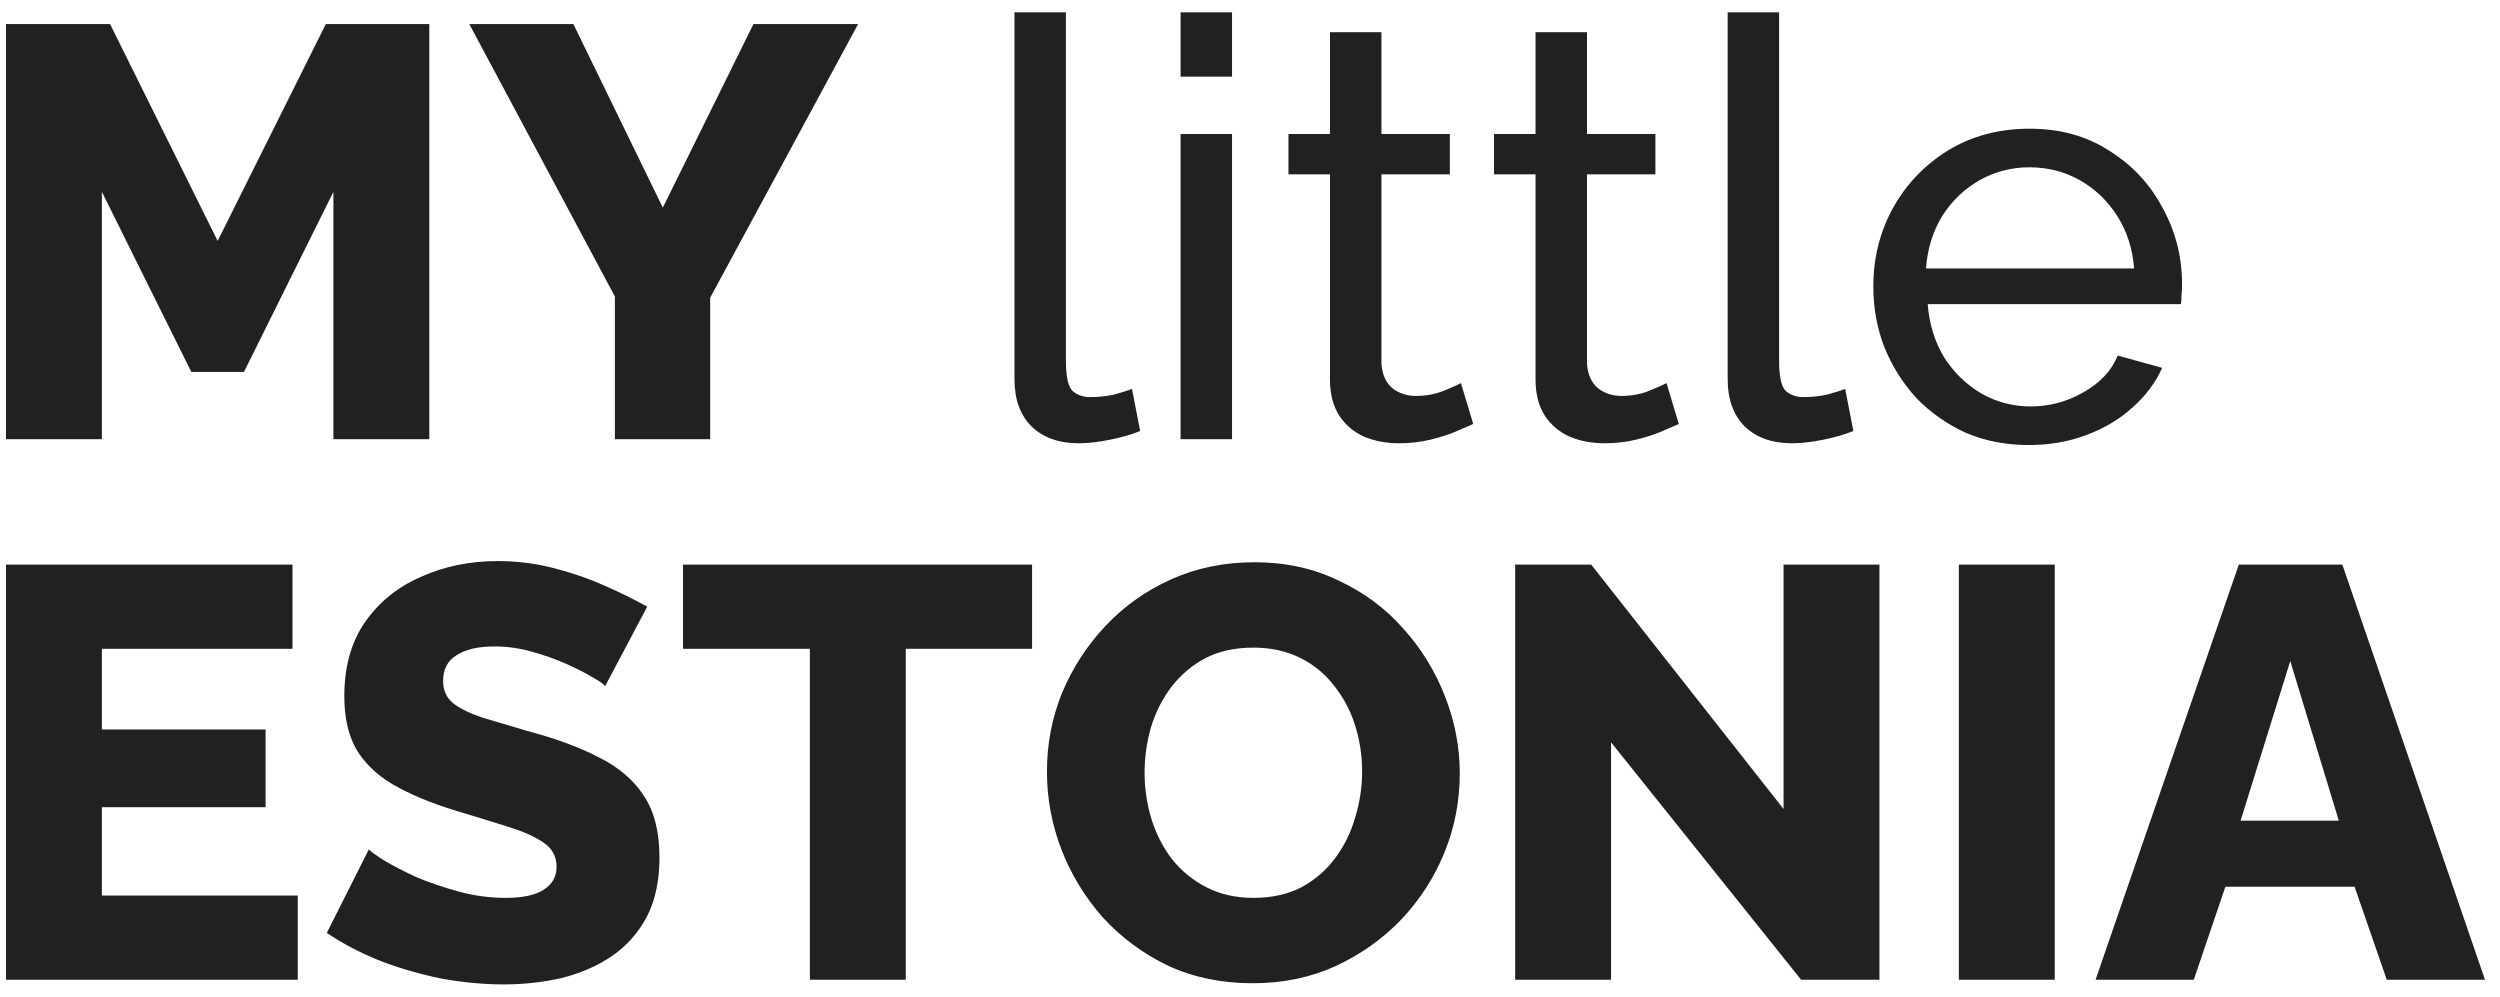 <svg width="148" height="59" viewBox="0 0 148 59" fill="none" xmlns="http://www.w3.org/2000/svg">
<path d="M19.738 26V11.358L14.442 22.019H11.327L6.031 11.358V26H0.354V1.423H6.515L12.885 14.265L19.288 1.423H25.415V26H19.738ZM33.943 1.423L39.239 12.292L44.605 1.423H50.801L42.043 17.623V26H36.401V17.554L27.781 1.423H33.943ZM60.056 0.731H63.102V21.327C63.102 22.319 63.24 22.931 63.517 23.162C63.794 23.392 64.129 23.508 64.521 23.508C65.006 23.508 65.468 23.462 65.906 23.369C66.344 23.254 66.714 23.139 67.014 23.023L67.498 25.515C66.99 25.723 66.391 25.896 65.698 26.035C65.006 26.173 64.394 26.242 63.864 26.242C62.687 26.242 61.752 25.908 61.06 25.238C60.391 24.569 60.056 23.635 60.056 22.435V0.731ZM69.891 26V7.931H72.937V26H69.891ZM69.891 4.538V0.731H72.937V4.538H69.891ZM87.215 25.1C86.961 25.215 86.615 25.365 86.177 25.55C85.738 25.735 85.231 25.896 84.654 26.035C84.077 26.173 83.465 26.242 82.819 26.242C82.081 26.242 81.4 26.115 80.777 25.861C80.154 25.585 79.657 25.169 79.288 24.615C78.919 24.038 78.734 23.323 78.734 22.469V10.319H76.277V7.931H78.734V1.908H81.781V7.931H85.831V10.319H81.781V21.535C81.827 22.181 82.046 22.665 82.438 22.988C82.831 23.288 83.292 23.439 83.823 23.439C84.423 23.439 84.977 23.335 85.484 23.127C85.992 22.919 86.327 22.769 86.488 22.677L87.215 25.1ZM99.385 25.1C99.131 25.215 98.785 25.365 98.346 25.55C97.908 25.735 97.4 25.896 96.823 26.035C96.246 26.173 95.635 26.242 94.989 26.242C94.25 26.242 93.569 26.115 92.946 25.861C92.323 25.585 91.827 25.169 91.458 24.615C91.088 24.038 90.904 23.323 90.904 22.469V10.319H88.446V7.931H90.904V1.908H93.95V7.931H98V10.319H93.95V21.535C93.996 22.181 94.215 22.665 94.608 22.988C95 23.288 95.462 23.439 95.992 23.439C96.592 23.439 97.146 23.335 97.654 23.127C98.162 22.919 98.496 22.769 98.658 22.677L99.385 25.1ZM102.277 0.731H105.323V21.327C105.323 22.319 105.462 22.931 105.739 23.162C106.016 23.392 106.35 23.508 106.743 23.508C107.227 23.508 107.689 23.462 108.127 23.369C108.566 23.254 108.935 23.139 109.235 23.023L109.72 25.515C109.212 25.723 108.612 25.896 107.92 26.035C107.227 26.173 106.616 26.242 106.085 26.242C104.908 26.242 103.973 25.908 103.281 25.238C102.612 24.569 102.277 23.635 102.277 22.435V0.731ZM120.109 26.346C118.747 26.346 117.501 26.104 116.37 25.619C115.263 25.111 114.293 24.431 113.463 23.577C112.655 22.7 112.02 21.696 111.559 20.565C111.12 19.435 110.901 18.235 110.901 16.965C110.901 15.258 111.293 13.7 112.078 12.292C112.863 10.885 113.947 9.754 115.332 8.9C116.74 8.046 118.343 7.619 120.143 7.619C121.966 7.619 123.547 8.058 124.886 8.935C126.247 9.788 127.297 10.919 128.036 12.327C128.797 13.711 129.178 15.211 129.178 16.827C129.178 17.058 129.166 17.288 129.143 17.519C129.143 17.727 129.132 17.889 129.109 18.004H114.12C114.213 19.181 114.536 20.231 115.09 21.154C115.666 22.054 116.405 22.769 117.305 23.3C118.205 23.808 119.174 24.061 120.213 24.061C121.32 24.061 122.359 23.785 123.328 23.231C124.32 22.677 125.001 21.95 125.37 21.05L128.001 21.777C127.609 22.654 127.02 23.439 126.236 24.131C125.474 24.823 124.563 25.365 123.501 25.758C122.463 26.15 121.332 26.346 120.109 26.346ZM114.016 15.892H126.34C126.247 14.715 125.913 13.677 125.336 12.777C124.759 11.877 124.02 11.173 123.12 10.665C122.22 10.158 121.228 9.904 120.143 9.904C119.082 9.904 118.101 10.158 117.201 10.665C116.301 11.173 115.563 11.877 114.986 12.777C114.432 13.677 114.109 14.715 114.016 15.892ZM17.627 53.015V58H0.354V33.423H17.315V38.408H6.031V43.185H15.723V47.788H6.031V53.015H17.627ZM35.822 40.623C35.753 40.508 35.51 40.335 35.095 40.104C34.68 39.85 34.16 39.585 33.537 39.308C32.914 39.031 32.233 38.788 31.495 38.581C30.756 38.373 30.018 38.269 29.28 38.269C28.31 38.269 27.56 38.442 27.03 38.788C26.499 39.111 26.233 39.619 26.233 40.312C26.233 40.865 26.43 41.304 26.822 41.627C27.237 41.95 27.826 42.239 28.587 42.492C29.349 42.723 30.283 43 31.391 43.323C32.96 43.739 34.322 44.246 35.476 44.846C36.63 45.423 37.507 46.173 38.106 47.096C38.73 48.019 39.041 49.242 39.041 50.765C39.041 52.15 38.787 53.327 38.28 54.296C37.772 55.242 37.08 56.015 36.203 56.615C35.349 57.192 34.368 57.619 33.26 57.896C32.153 58.15 31.01 58.277 29.833 58.277C28.633 58.277 27.399 58.161 26.13 57.931C24.883 57.677 23.683 57.331 22.53 56.892C21.376 56.431 20.314 55.877 19.345 55.231L21.837 50.281C21.93 50.396 22.23 50.615 22.737 50.938C23.245 51.239 23.868 51.562 24.607 51.908C25.368 52.231 26.21 52.519 27.133 52.773C28.056 53.027 28.991 53.154 29.937 53.154C30.953 53.154 31.703 52.992 32.187 52.669C32.695 52.346 32.949 51.896 32.949 51.319C32.949 50.696 32.683 50.212 32.153 49.865C31.645 49.519 30.941 49.208 30.041 48.931C29.164 48.654 28.149 48.342 26.995 47.996C25.495 47.535 24.249 47.015 23.256 46.438C22.287 45.861 21.56 45.158 21.076 44.327C20.614 43.496 20.383 42.458 20.383 41.212C20.383 39.481 20.787 38.027 21.595 36.85C22.426 35.65 23.533 34.75 24.918 34.15C26.303 33.527 27.814 33.215 29.453 33.215C30.607 33.215 31.714 33.354 32.776 33.631C33.86 33.908 34.864 34.254 35.787 34.669C36.733 35.085 37.576 35.5 38.314 35.915L35.822 40.623ZM61.099 38.408H53.622V58H47.945V38.408H40.434V33.423H61.099V38.408ZM74.164 58.208C72.318 58.208 70.645 57.861 69.145 57.169C67.668 56.454 66.387 55.508 65.302 54.331C64.241 53.131 63.422 51.792 62.845 50.315C62.268 48.815 61.979 47.269 61.979 45.677C61.979 44.038 62.279 42.481 62.879 41.004C63.502 39.527 64.356 38.212 65.441 37.058C66.549 35.881 67.852 34.958 69.352 34.288C70.852 33.619 72.491 33.285 74.268 33.285C76.091 33.285 77.741 33.642 79.218 34.358C80.718 35.05 81.999 35.996 83.06 37.196C84.145 38.396 84.975 39.746 85.552 41.246C86.129 42.723 86.418 44.235 86.418 45.781C86.418 47.419 86.118 48.977 85.518 50.454C84.918 51.931 84.064 53.258 82.956 54.435C81.849 55.589 80.545 56.511 79.045 57.204C77.568 57.873 75.941 58.208 74.164 58.208ZM67.76 45.746C67.76 46.692 67.898 47.615 68.175 48.515C68.452 49.392 68.856 50.177 69.387 50.869C69.941 51.562 70.621 52.115 71.429 52.531C72.237 52.946 73.16 53.154 74.198 53.154C75.283 53.154 76.229 52.946 77.037 52.531C77.845 52.092 78.514 51.515 79.045 50.8C79.575 50.085 79.968 49.288 80.222 48.411C80.499 47.511 80.637 46.6 80.637 45.677C80.637 44.731 80.499 43.819 80.222 42.942C79.945 42.065 79.529 41.281 78.975 40.589C78.421 39.873 77.741 39.319 76.933 38.927C76.125 38.535 75.214 38.339 74.198 38.339C73.114 38.339 72.168 38.546 71.36 38.962C70.575 39.377 69.906 39.942 69.352 40.658C68.822 41.35 68.418 42.146 68.141 43.046C67.887 43.923 67.76 44.823 67.76 45.746ZM95.375 43.946V58H89.698V33.423H94.198L105.587 47.892V33.423H111.263V58H106.625L95.375 43.946ZM115.964 58V33.423H121.641V58H115.964ZM132.538 33.423H138.665L147.111 58H141.296L139.392 52.496H131.742L129.872 58H124.057L132.538 33.423ZM138.457 48.585L135.584 39.135L132.642 48.585H138.457Z" fill="#212121"/>
</svg>
